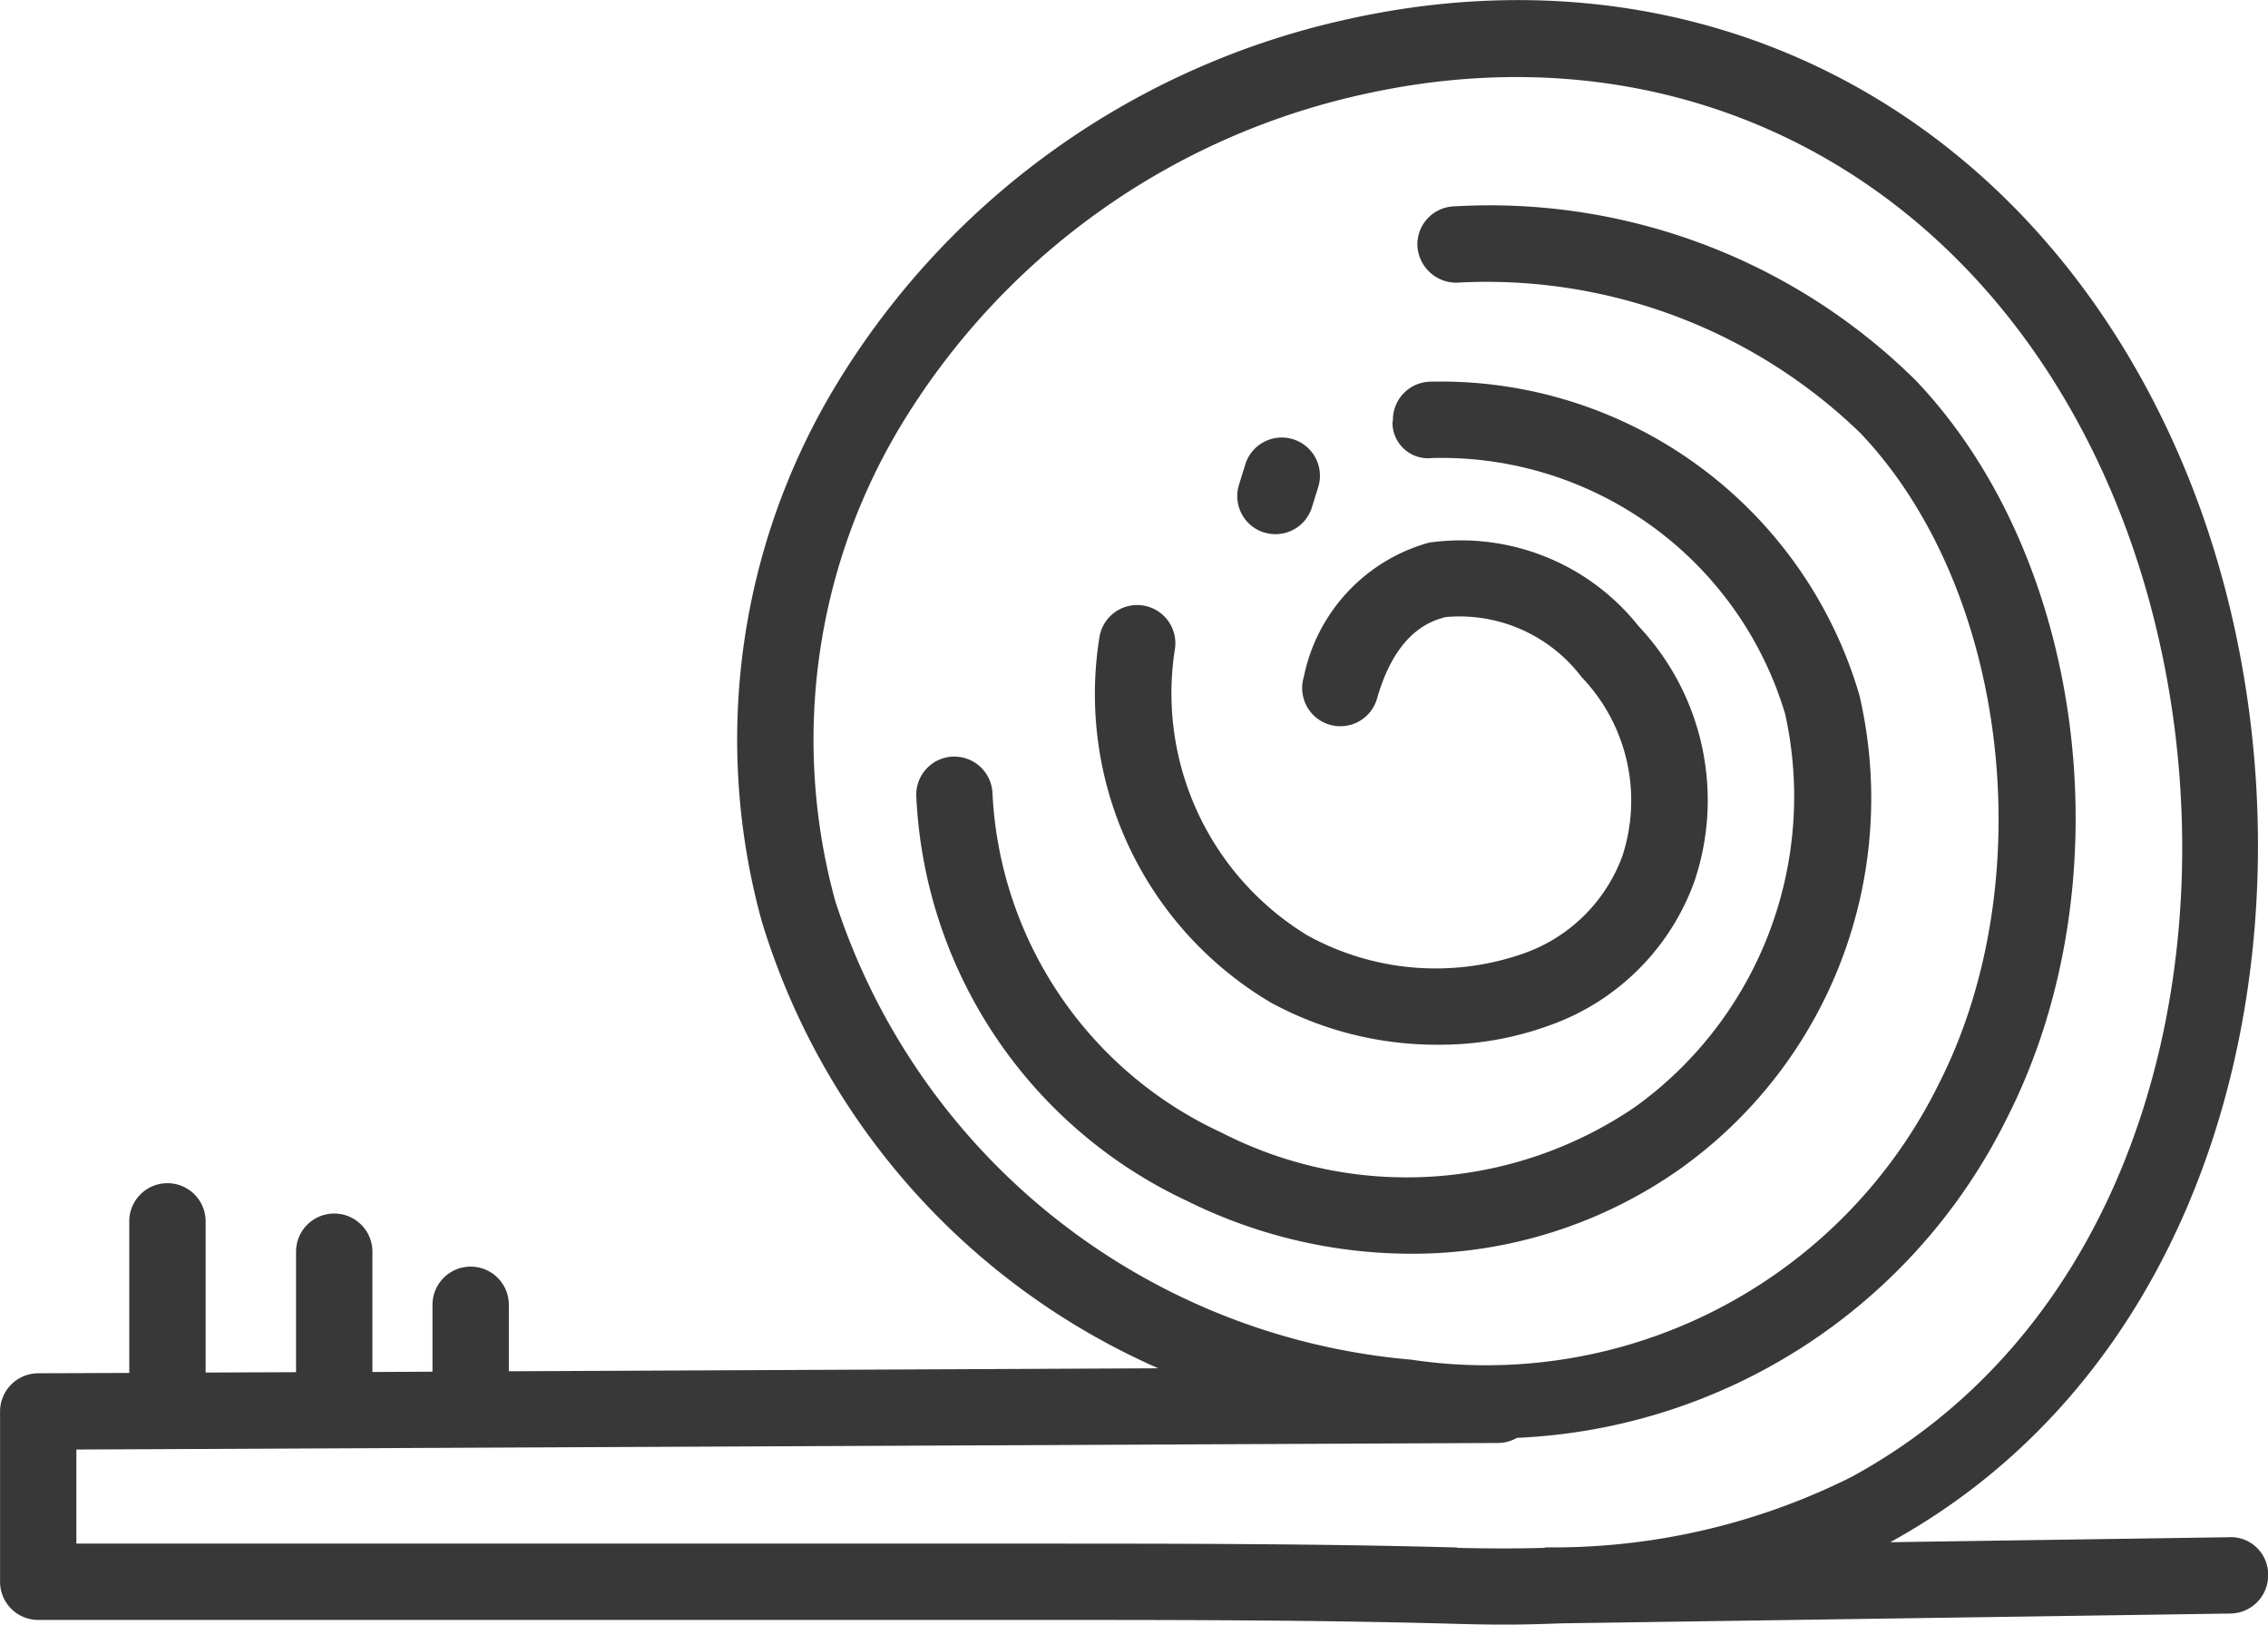 <svg xmlns="http://www.w3.org/2000/svg" width="37.301" height="26.716" viewBox="0 0 37.301 26.716">
  <g id="Group_12844" data-name="Group 12844" transform="translate(-1313.372 -253.475)">
    <g id="Group_12695" data-name="Group 12695" transform="translate(881 172.094)">
      <path id="Path_6300" data-name="Path 6300" d="M364.106,70.453a.585.585,0,0,0,.653.6,5.9,5.9,0,0,1,5.806,4.214,6.29,6.29,0,0,1-2.47,6.458,6.671,6.671,0,0,1-6.808.418,6.493,6.493,0,0,1-3.76-5.58.629.629,0,0,0-.628-.6h-.025a.627.627,0,0,0-.6.652,7.736,7.736,0,0,0,4.46,6.658,8.294,8.294,0,0,0,3.666.865,7.631,7.631,0,0,0,4.422-1.385,7.48,7.48,0,0,0,2.963-7.8,7.174,7.174,0,0,0-7.072-5.155.628.628,0,0,0-.6.652" transform="translate(91.168 17.86)" fill="#383838"/>
      <path id="Path_6301" data-name="Path 6301" d="M361.484,79.468a5.7,5.7,0,0,0,2.769.706,5.275,5.275,0,0,0,1.829-.315,3.923,3.923,0,0,0,2.39-2.367,4.17,4.17,0,0,0-.916-4.2,3.732,3.732,0,0,0-3.446-1.375,2.887,2.887,0,0,0-2.061,2.21.628.628,0,1,0,1.207.347c.22-.764.6-1.212,1.132-1.333a2.518,2.518,0,0,1,2.228.985,2.935,2.935,0,0,1,.674,2.941,2.673,2.673,0,0,1-1.645,1.613,4.366,4.366,0,0,1-3.54-.306,4.662,4.662,0,0,1-2.178-4.691.628.628,0,0,0-1.237-.222,5.892,5.892,0,0,0,2.794,6.006" transform="translate(91.766 18.387)" fill="#383838"/>
      <path id="Path_6302" data-name="Path 6302" d="M360.92,72.087a.633.633,0,0,0,.185.028.627.627,0,0,0,.6-.442l.1-.322a.628.628,0,1,0-1.2-.37l-.1.322a.627.627,0,0,0,.414.785" transform="translate(92.244 18.05)" fill="#383838"/>
      <path id="Path_6303" data-name="Path 6303" d="M380.939,90.078l-5.577.082c6.205-3.41,7.317-11.887,4.781-17.806-2.459-5.739-7.874-8.571-13.787-7.221a13.12,13.12,0,0,0-8.322,5.983,11.254,11.254,0,0,0-1.233,8.828,11.758,11.758,0,0,0,6.523,7.356l-10.681.049V86.256a.628.628,0,1,0-1.256,0v1.1l-.988.005V85.383a.628.628,0,1,0-1.256,0v1.981l-1.487.006V84.884a.628.628,0,1,0-1.256,0v2.492l-1.5.006a.629.629,0,0,0-.625.628v2.8a.627.627,0,0,0,.628.628h16.373c2.375,0,4.619,0,6.931.064.269.008.548.013.835.013s.6-.009.916-.021l11-.161a.628.628,0,0,0,.619-.637.614.614,0,0,0-.637-.619m-12.7.17c-2.328-.064-4.686-.064-7.032-.064H345.53V88.636l23.379-.108a.626.626,0,0,0,.313-.084,9.45,9.45,0,0,0,8.062-5.263c1.964-3.862,1.3-9.192-1.51-12.134a9.966,9.966,0,0,0-7.572-2.855.627.627,0,0,0-.617.638.642.642,0,0,0,.638.618,8.837,8.837,0,0,1,6.642,2.467c2.424,2.538,3.007,7.337,1.3,10.7a8.3,8.3,0,0,1-8.681,4.543,10.941,10.941,0,0,1-9.473-7.543,10.01,10.01,0,0,1,1.1-7.852,11.853,11.853,0,0,1,7.524-5.4c5.3-1.208,10.143,1.336,12.352,6.492,2.326,5.428,1.356,13.179-4.269,16.235a10.972,10.972,0,0,1-4.781,1.155l-.235,0a.349.349,0,0,0-.035.008c-.5.014-.978.01-1.427,0" transform="translate(88.098 16.582)" fill="#383838"/>
    </g>
  </g>
</svg>

